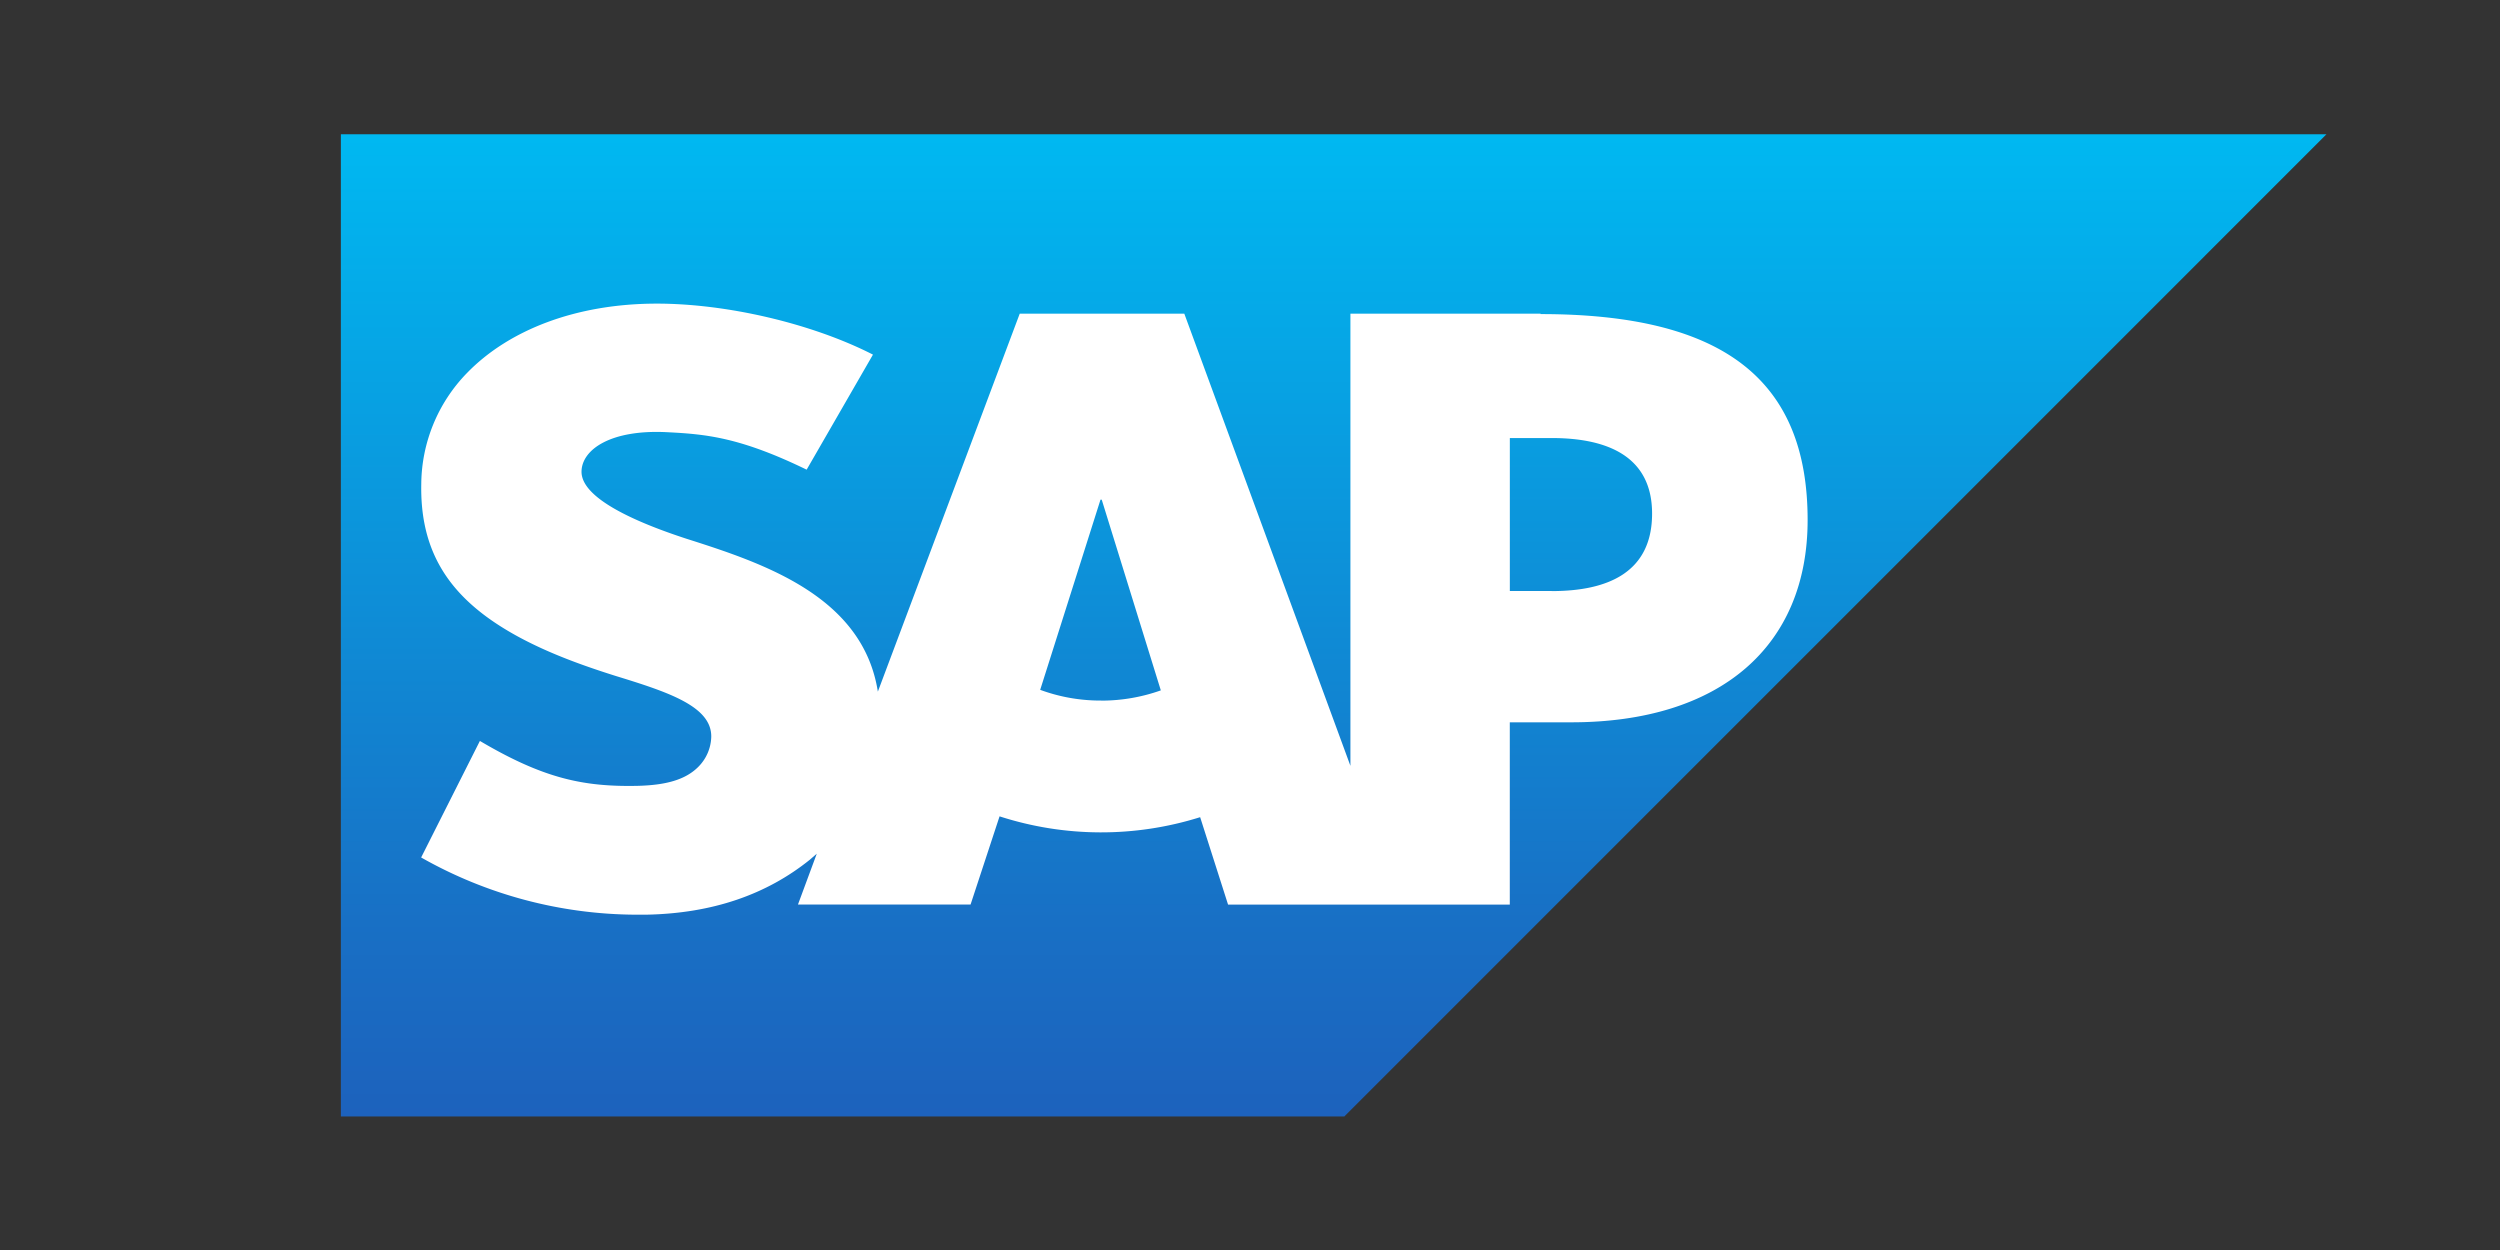 <svg xmlns="http://www.w3.org/2000/svg" viewBox="0 0 120 60">
  <rect x="0" y="0" width="120" height="60" fill="#333333" stroke="none"/>
  <defs>
    <linearGradient id="a" x1="42.046" y1="18.109" x2="42.046" y2="60.523" gradientUnits="userSpaceOnUse">
      <stop offset="0" stop-color="#00b8f1"/>
      <stop offset=".22" stop-color="#06a5e5"/>
      <stop offset=".79" stop-color="#1870c5"/>
      <stop offset="1" stop-color="#1d61bc"/>
    </linearGradient>
  </defs>
  <path d="M0 17.975V60h42.928l42.017-42.02H0z" fill="url(#a)" transform="matrix(1.122 0 0 1.122 16.362 -13.729)"/>
  <path d="M74.48 28.368h-2.008v-7.342h2.01c2.683 0 4.818.883 4.818 3.626 0 2.833-2.136 3.72-4.818 3.72m-21.63 5.255c-.997.004-1.987-.17-2.923-.515l2.894-9.127h.06l2.836 9.153a8.52 8.52 0 0 1-2.865.492M73.95 15.056h-9.13V36.76l-7.973-21.704h-7.9l-6.81 18.142c-.72-4.567-5.455-6.152-9.18-7.336-2.454-.8-5.067-1.95-5.044-3.235.02-1.05 1.404-2.026 4.13-1.88 1.838.093 3.473.24 6.676 1.797l3.183-5.522c-2.937-1.5-7.006-2.442-10.337-2.448h-.032c-3.884 0-7.12 1.265-9.127 3.34a7.72 7.72 0 0 0-2.185 5.325c-.052 2.796.978 4.78 3.134 6.367 1.823 1.337 4.15 2.196 6.205 2.842 2.535.778 4.604 1.464 4.58 2.923-.015.532-.23 1.038-.602 1.418-.63.65-1.6.9-2.943.932-2.587.052-4.503-.35-7.56-2.156l-2.82 5.594c3.148 1.788 6.703 2.733 10.323 2.746h.477c3.2-.06 5.788-.975 7.854-2.636l.336-.29-.903 2.44h8.285l1.392-4.234c3.127 1.012 6.492 1.026 9.628.04l1.34 4.196H72.47v-8.75h2.952c7.125 0 11.344-3.626 11.344-9.712 0-6.775-4.1-9.883-12.82-9.883" fill="#fff"/>
</svg>
